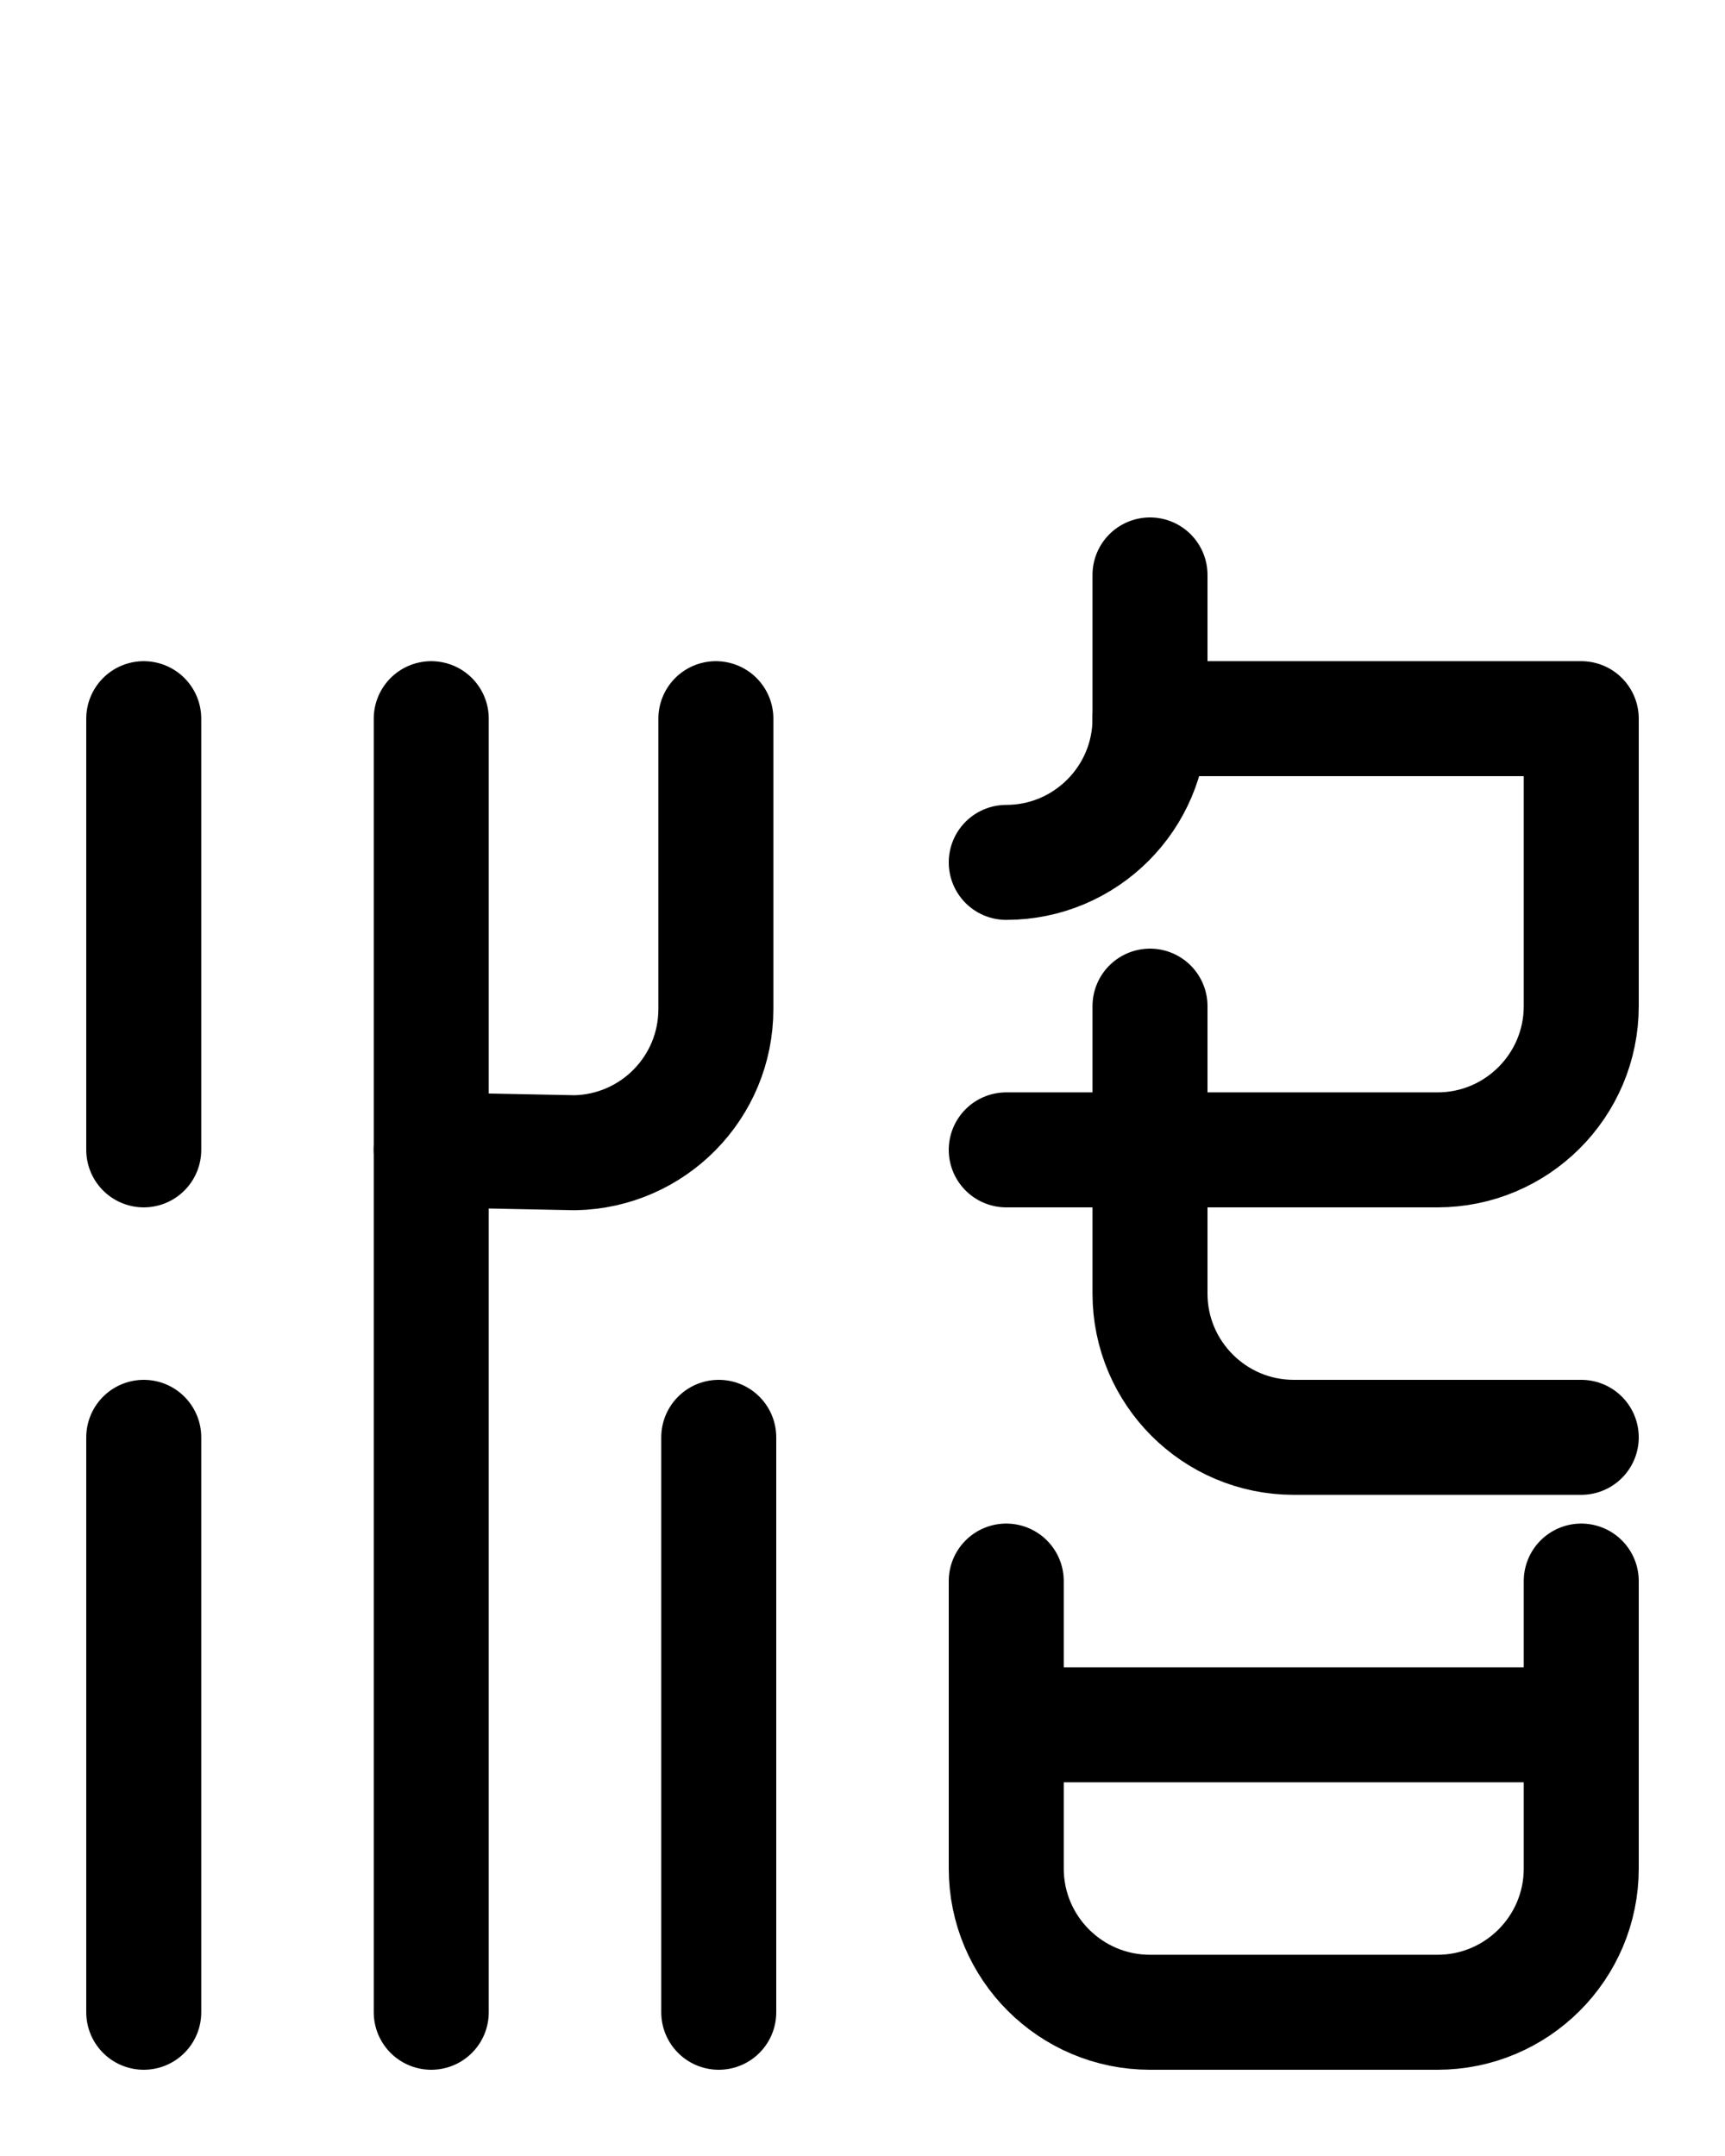 <?xml version="1.0" encoding="utf-8"?>
<!-- Generator: Adobe Illustrator 26.0.0, SVG Export Plug-In . SVG Version: 6.00 Build 0)  -->
<svg version="1.1" id="图层_1" xmlns="http://www.w3.org/2000/svg" xmlns:xlink="http://www.w3.org/1999/xlink" x="0px" y="0px"
	 viewBox="0 0 720 900" style="enable-background:new 0 0 720 900;" xml:space="preserve">
<style type="text/css">
	.st0{fill:none;stroke:#000000;stroke-width:48;stroke-linecap:round;stroke-linejoin:round;stroke-miterlimit:10;}
</style>
<path class="st0" d="M480,240v60c0,33.1-26.9,60-60,60"/>
<path class="st0" d="M480,300h180v120c0,33.1-26.9,60-60,60H420"/>
<path class="st0" d="M480,420v120c0,33.1,26.9,60,60,60h120"/>
<path class="st0" d="M420,660v120c0,33.1,26.9,60,60,60h120c33.1,0,60-26.9,60-60V660"/>
<line class="st0" x1="420" y1="720" x2="660" y2="720"/>
<line class="st0" x1="60" y1="300" x2="60" y2="480"/>
<line class="st0" x1="60" y1="600" x2="60" y2="840"/>
<path class="st0" d="M298.8,300v121.2c0,32.7-26.1,59.3-58.8,60l-60-1.2"/>
<line class="st0" x1="300" y1="600" x2="300" y2="840"/>
<line class="st0" x1="180" y1="840" x2="180" y2="300"/>
</svg>
